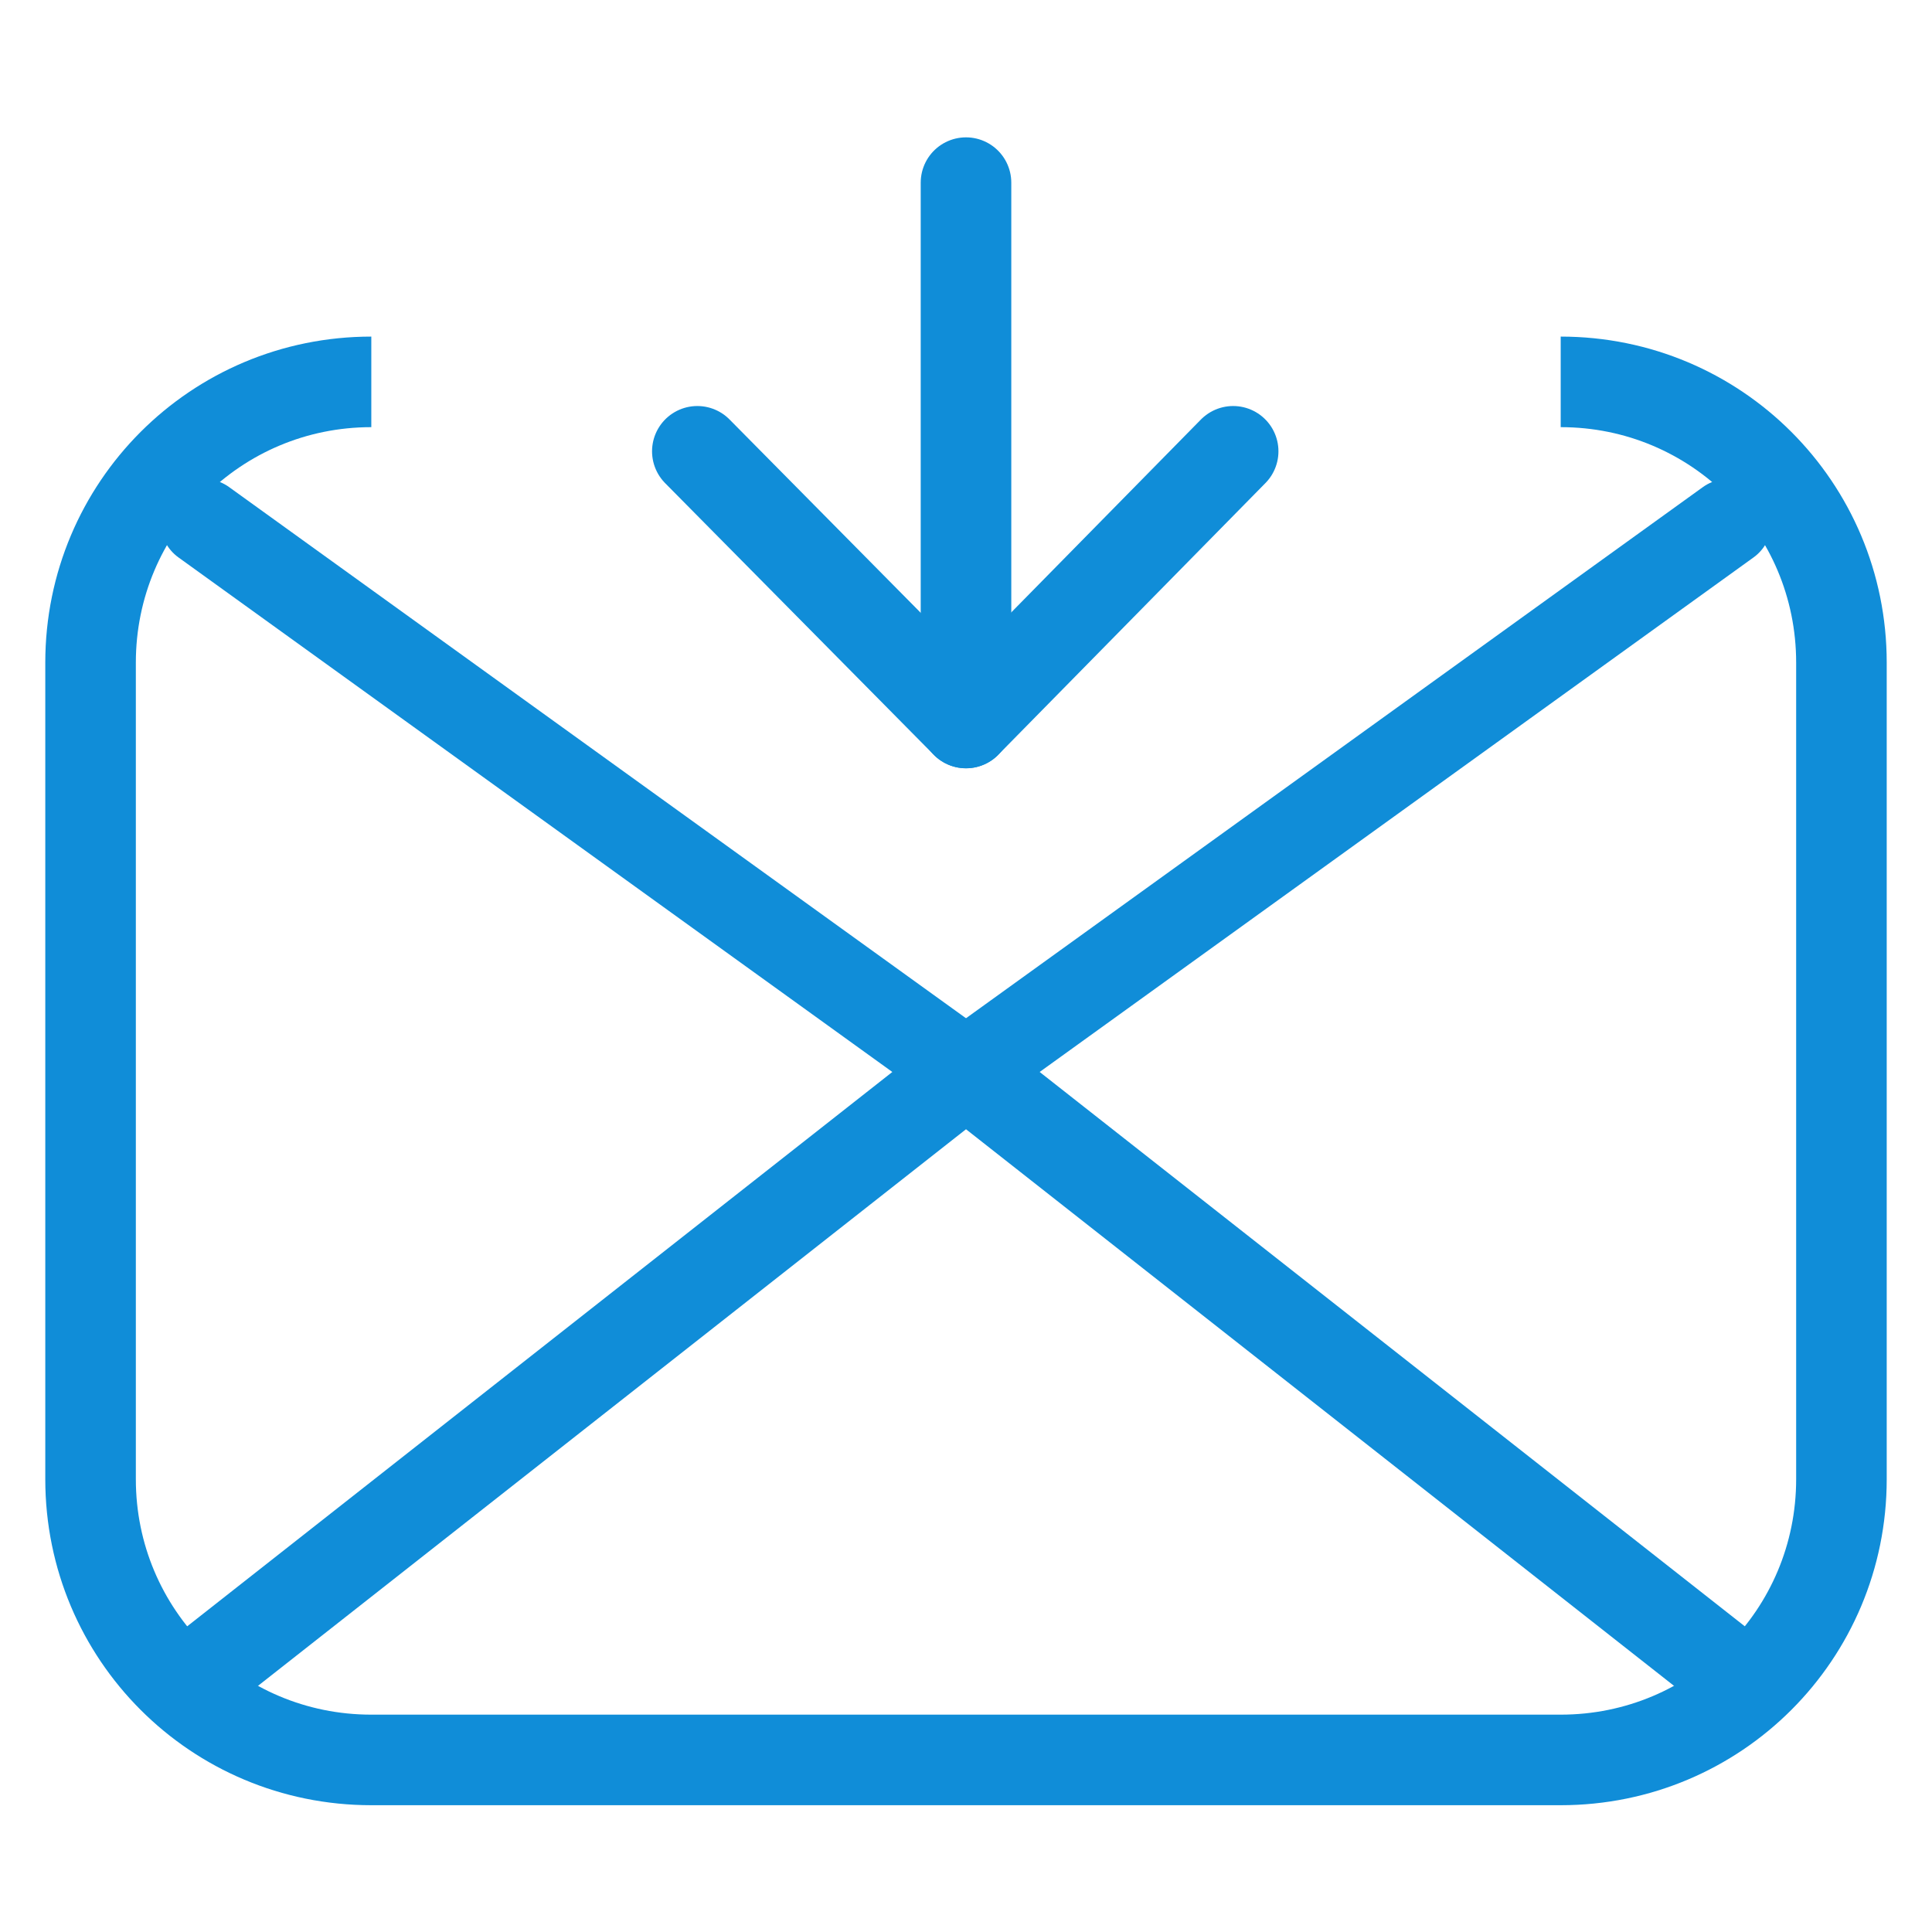 <?xml version="1.0" encoding="utf-8"?>
<!-- Generator: Adobe Illustrator 26.3.1, SVG Export Plug-In . SVG Version: 6.00 Build 0)  -->
<svg version="1.1" xmlns="http://www.w3.org/2000/svg" xmlns:xlink="http://www.w3.org/1999/xlink" x="0px" y="0px"
	 viewBox="0 0 128 128" style="enable-background:new 0 0 128 128;" xml:space="preserve">
<style type="text/css">
	.st0{fill:#576D7E;}
	.st1{fill:#B3B3B3;}
	.st2{fill:#D9D9D9;}
	.st3{fill:#FFFFFF;}
	.st4{fill:#498BEA;}
	.st5{fill:#1A60C6;}
	.st6{fill:#49BD4C;}
	.st7{fill:#1F9922;}
	.st8{fill:#D97937;}
	.st9{fill:#B5510D;}
	.st10{fill:#F7931E;}
	.st11{fill:#662D91;}
	.st12{fill:#C63232;}
	.st13{fill:#B2220F;}
	.st14{fill:none;}
	.st15{fill:none;stroke:#108DD8;stroke-width:2;}
	.st16{fill:none;stroke:#FF616D;stroke-width:2;}
	.st17{fill:none;stroke:#F4C20D;stroke-width:2;}
	.st18{fill:#2155CD;}
	.st19{fill:#FF616D;}
	.st20{fill:#66DE93;}
	.st21{fill:#108DD8;}
	.st22{fill:#F4C20D;}
	.st23{fill:url(#Ellipse_31_00000176721405349704470860000009610159617522879387_);}
	.st24{fill:none;stroke:#108DD8;stroke-miterlimit:10;}
	.st25{fill:#0AA1DD;}
	.st26{enable-background:new    ;}
	.st27{fill:#707070;}
	.st28{fill:#AAAAAA;}
	.st29{fill:none;stroke:#108DD8;stroke-width:1.407;stroke-miterlimit:10;}
	.st30{fill:#DDDDDD;}
	.st31{fill:#FFD557;}
	.st32{fill:#E2E5E7;}
	.st33{fill:#CAD1D8;}
	.st34{fill:#B0B7BD;}
	.st35{fill:none;stroke:#108DD8;stroke-width:4;stroke-linecap:round;stroke-linejoin:round;stroke-miterlimit:10;}
	.st36{fill:url(#Path_2_00000004525941904759111770000000303266971283381688_);}
	.st37{fill:url(#Path_3_00000160164387662092573540000001619664365183851653_);}
	.st38{fill:none;stroke:#F4C20D;stroke-width:2;stroke-linecap:round;}
	.st39{fill:url(#Path_2_00000138540589955534101470000011370439054972569748_);}
	.st40{fill:url(#Path_3_00000111889542704944252630000008960557129414143910_);}
	.st41{fill:url(#Path_2_00000011728302943873177460000002745126715222321596_);}
	.st42{fill:url(#Path_3_00000067200265820493415980000008650425598948825234_);}
	.st43{fill:url(#Path_2_00000042010395486939749060000006887453461700904886_);}
	.st44{fill:url(#Path_3_00000026148356286629795540000000358595423673150339_);}
	.st45{fill:none;stroke:#108DD8;stroke-width:6;}
	.st46{fill:none;stroke:#108DD8;stroke-width:6;stroke-linecap:round;}
	.st47{fill:none;stroke:#108DD8;stroke-width:5.742;stroke-linecap:round;}
	.st48{fill:none;stroke:#108DD8;stroke-width:6;stroke-linecap:round;stroke-linejoin:round;}
	.st49{fill:none;stroke:#F4C20D;stroke-width:6;stroke-linecap:round;stroke-linejoin:round;stroke-miterlimit:10;}
	.st50{fill:none;stroke:#108DD8;stroke-width:6;stroke-miterlimit:10;}
	.st51{fill:none;stroke:#707070;stroke-width:6;stroke-linecap:round;}
	.st52{fill:none;stroke:#108DD8;stroke-width:6;stroke-linecap:round;stroke-miterlimit:10;}
	.st53{fill:none;stroke:#F4C20D;stroke-width:6;stroke-miterlimit:10;}
	.st54{fill:url(#Ellipse_31_00000125597695780546651940000017941192434593607344_);}
	.st55{fill:none;stroke:#F4C20D;stroke-width:6;stroke-linecap:round;stroke-miterlimit:10;}
	.st56{fill:none;stroke:#108DD8;stroke-width:8;}
	.st57{fill:none;stroke:#FF616D;stroke-width:8;}
	.st58{fill:none;stroke:#F4C20D;stroke-width:8;}
	.st59{fill:none;stroke:#108DD8;stroke-width:6;stroke-linecap:round;stroke-linejoin:round;stroke-miterlimit:10;}
	.st60{fill:#108DD8;stroke:#108DD8;stroke-width:6;stroke-linecap:round;stroke-linejoin:round;stroke-miterlimit:10;}
	.st61{fill:#FFFFFF;stroke:#108DD8;stroke-width:6;stroke-miterlimit:10;}
	.st62{fill:#AEAEAE;}
	.st63{fill:#2155CD;stroke:#2155CD;stroke-width:6;stroke-linecap:round;}
	.st64{fill:#F4C20D;stroke:#F4C20D;stroke-width:6;stroke-linecap:round;}
	.st65{fill:#108DD8;stroke:#108DD8;stroke-width:6;stroke-linecap:round;}
	.st66{fill:none;stroke:#707070;stroke-width:5.897;stroke-linecap:round;}
	.st67{opacity:0;}
	.st68{fill:none;stroke:#108DD8;stroke-width:6.002;stroke-linecap:round;stroke-miterlimit:10;}
	.st69{fill:#FFFFFF;stroke:#108DD8;stroke-width:6;}
	.st70{fill:none;stroke:#FFFFFF;stroke-width:10;stroke-linecap:round;stroke-linejoin:round;}
	.st71{fill:url(#Path_3_00000090295697227983098130000013331566739531260834_);}
	.st72{fill:none;stroke:#FFFFFF;stroke-width:12;}
	.st73{fill:url(#Path_3_00000059995094051891955700000013028598513349289128_);}
	.st74{opacity:0.3;}
	.st75{fill:url(#SVGID_1_);}
	.st76{fill:url(#SVGID_00000007393585034994690300000010884807357713614232_);}
	.st77{fill:url(#SVGID_00000061453746644904168590000016681485535277585811_);}
	.st78{fill:url(#SVGID_00000106148121053283646450000015710602115358253971_);}
	.st79{fill:url(#SVGID_00000113316459278848178670000010354488226922952342_);}
	.st80{fill:url(#Path_2_00000169555297442153460890000018286240092751413941_);}
	.st81{fill:url(#Path_3_00000047780968413743829740000003167288007342386570_);}
	.st82{fill:none;stroke:#D81010;stroke-width:2;}
	.st83{fill:none;stroke:#FFFFFF;stroke-miterlimit:10;}
	.st84{fill:#F4A70D;}
	.st85{fill:none;stroke:#108DD8;stroke-width:12;stroke-linecap:round;stroke-linejoin:round;}
	.st86{fill:none;stroke:#108DD8;stroke-width:12;stroke-linecap:round;}
	.st87{fill:none;stroke:#00BC46;stroke-width:12;stroke-linecap:round;stroke-linejoin:round;}
	.st88{fill:none;stroke:#00BC46;stroke-width:12;stroke-linecap:round;}
</style>
<g id="Layer_1">
</g>
<g id="icons">
	<g>
		<path class="st45" d="M103.4,25.3c10.3,0,18.6,8.3,18.6,18.6V98c0,10.3-8.3,18.6-18.6,18.6H24.6C14.3,116.6,6,108.3,6,98V43.9
			c0-10.3,8.3-18.6,18.6-18.6"/>
		<g>
			<line class="st46" x1="64" y1="71" x2="114.5" y2="110.7"/>
			<line class="st46" x1="64" y1="71" x2="13.5" y2="110.7"/>
		</g>
		<g>
			<line class="st47" x1="64" y1="71" x2="114.5" y2="34.6"/>
			<line class="st47" x1="64" y1="71" x2="13.5" y2="34.6"/>
		</g>
	</g>
	<g>
		<g>
			<g>
				<path id="Path_931_00000040546331443825055380000005073959414700361656_" class="st48" d="M46.2,29.9l17.8,18l17.7-18"/>
				<g id="Line_2_00000062178304689704597950000003181855832803689883_">
					<line class="st46" x1="64" y1="47.9" x2="64" y2="12.1"/>
				</g>
			</g>
		</g>
	</g>
</g>
</svg>
